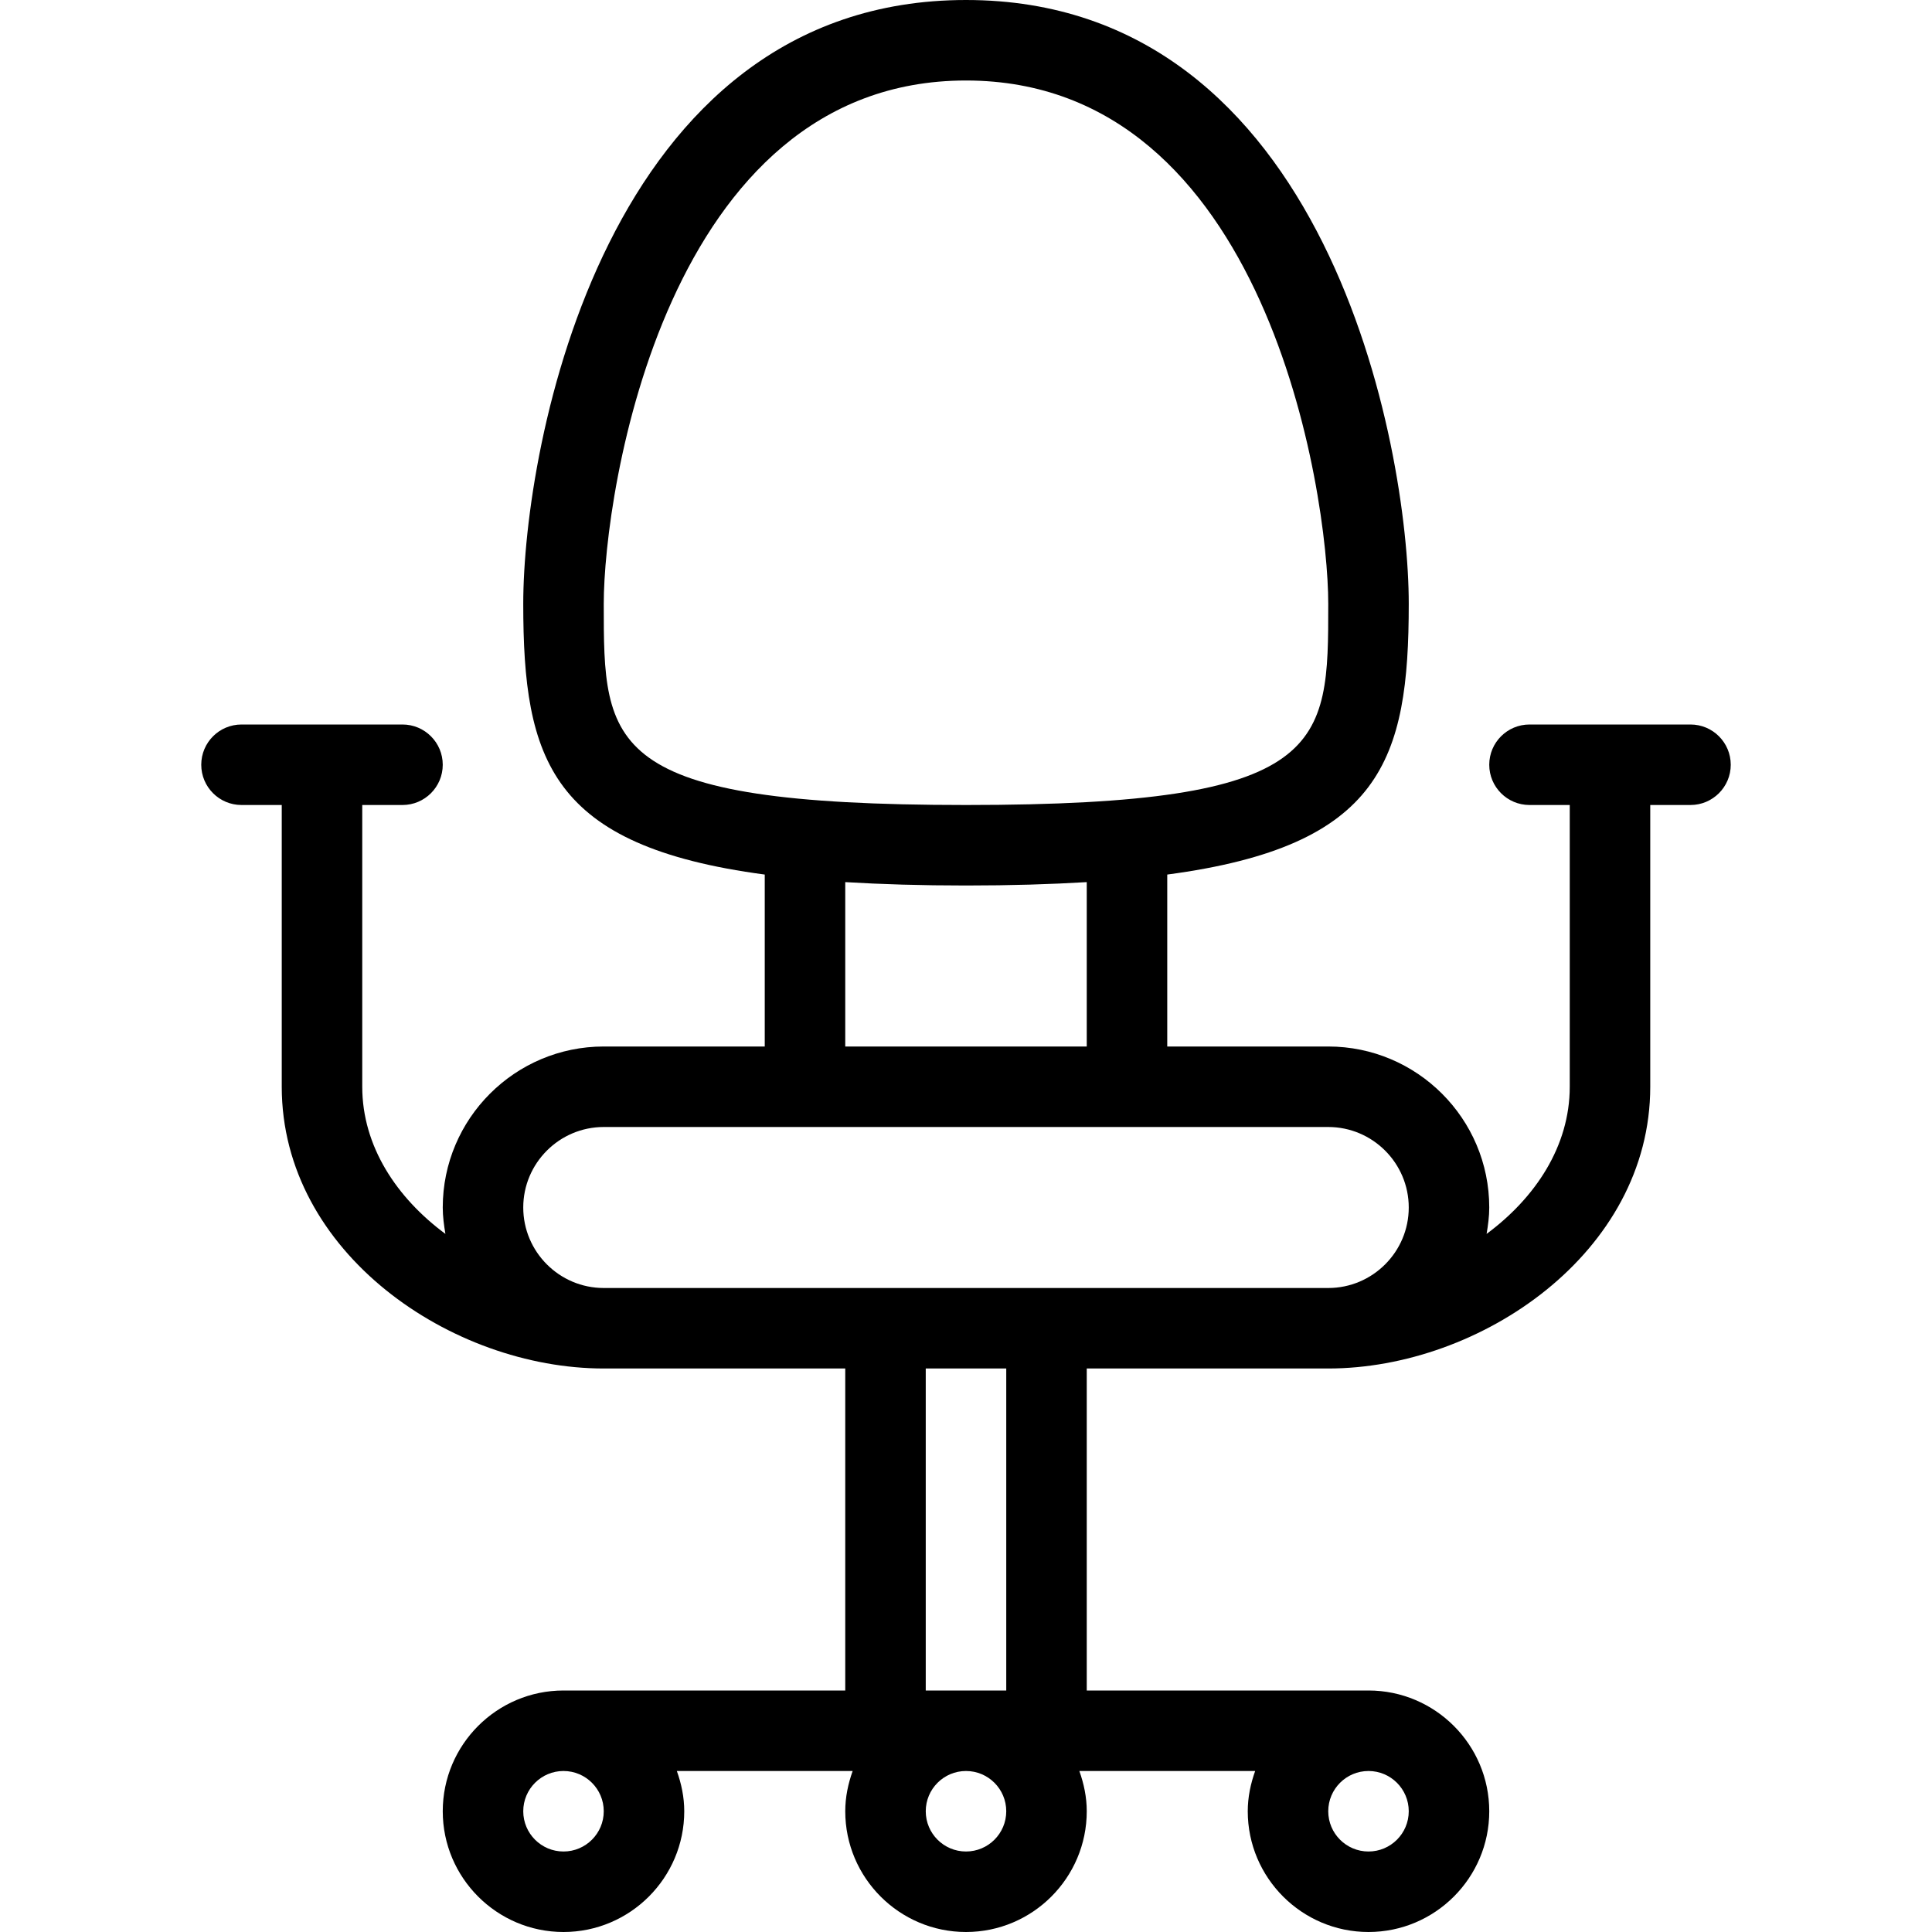 <?xml version="1.0" encoding="iso-8859-1"?>
<!-- Generator: Adobe Illustrator 19.0.0, SVG Export Plug-In . SVG Version: 6.00 Build 0)  -->
<svg version="1.1" id="Layer_1" xmlns="http://www.w3.org/2000/svg" xmlns:xlink="http://www.w3.org/1999/xlink" x="0px" y="0px"
	 viewBox="0 0 24 24" style="enable-background:new 0 0 24 24;" xml:space="preserve">
<path d="M21,9h-2c-0.276,0-0.5,0.224-0.5,0.5S18.724,10,19,10h0.5v3.5c0,0.74-0.428,1.38-1.033,1.828
	C18.485,15.221,18.5,15.112,18.5,15c0-1.103-0.897-2-2-2h-2v-2.136c2.662-0.354,3-1.423,3-3.364C17.5,5.554,16.49,0,12,0
	S6.5,5.554,6.5,7.5c0,1.942,0.339,3.01,3,3.364V13h-2c-1.103,0-2,0.897-2,2c0,0.112,0.015,0.221,0.033,0.328
	C4.928,14.88,4.5,14.24,4.5,13.5V10H5c0.276,0,0.5-0.224,0.5-0.5S5.276,9,5,9H3C2.724,9,2.5,9.224,2.5,9.5S2.724,10,3,10h0.5v3.5
	c0,2.062,2.108,3.5,4,3.5h3v4H7c-0.827,0-1.5,0.673-1.5,1.5S6.173,24,7,24s1.5-0.673,1.5-1.5c0-0.176-0.036-0.343-0.092-0.5h2.184
	c-0.056,0.157-0.092,0.324-0.092,0.5c0,0.827,0.673,1.5,1.5,1.5s1.5-0.673,1.5-1.5c0-0.176-0.036-0.343-0.092-0.5h2.184
	c-0.056,0.157-0.092,0.324-0.092,0.5c0,0.827,0.673,1.5,1.5,1.5s1.5-0.673,1.5-1.5S17.827,21,17,21h-3.5v-4h3c1.892,0,4-1.438,4-3.5
	V10H21c0.276,0,0.5-0.224,0.5-0.5S21.276,9,21,9z M7.5,7.5C7.5,6.127,8.264,1,12,1s4.5,5.127,4.5,6.5c0,1.768,0,2.5-4.5,2.5
	S7.5,9.268,7.5,7.5z M10.5,10.958C10.951,10.985,11.443,11,12,11s1.049-0.015,1.5-0.042V13h-3V10.958z M6.5,15c0-0.551,0.449-1,1-1
	h9c0.551,0,1,0.449,1,1s-0.449,1-1,1h-9C6.949,16,6.5,15.551,6.5,15z M7.5,22.5C7.5,22.776,7.276,23,7,23s-0.5-0.224-0.5-0.5
	S6.724,22,7,22S7.5,22.224,7.5,22.5z M12,23c-0.276,0-0.5-0.224-0.5-0.5S11.724,22,12,22s0.5,0.224,0.5,0.5S12.276,23,12,23z M17,23
	c-0.276,0-0.5-0.224-0.5-0.5S16.724,22,17,22s0.5,0.224,0.5,0.5S17.276,23,17,23z M12.5,21h-1v-4h1V21z"/>
</svg>
